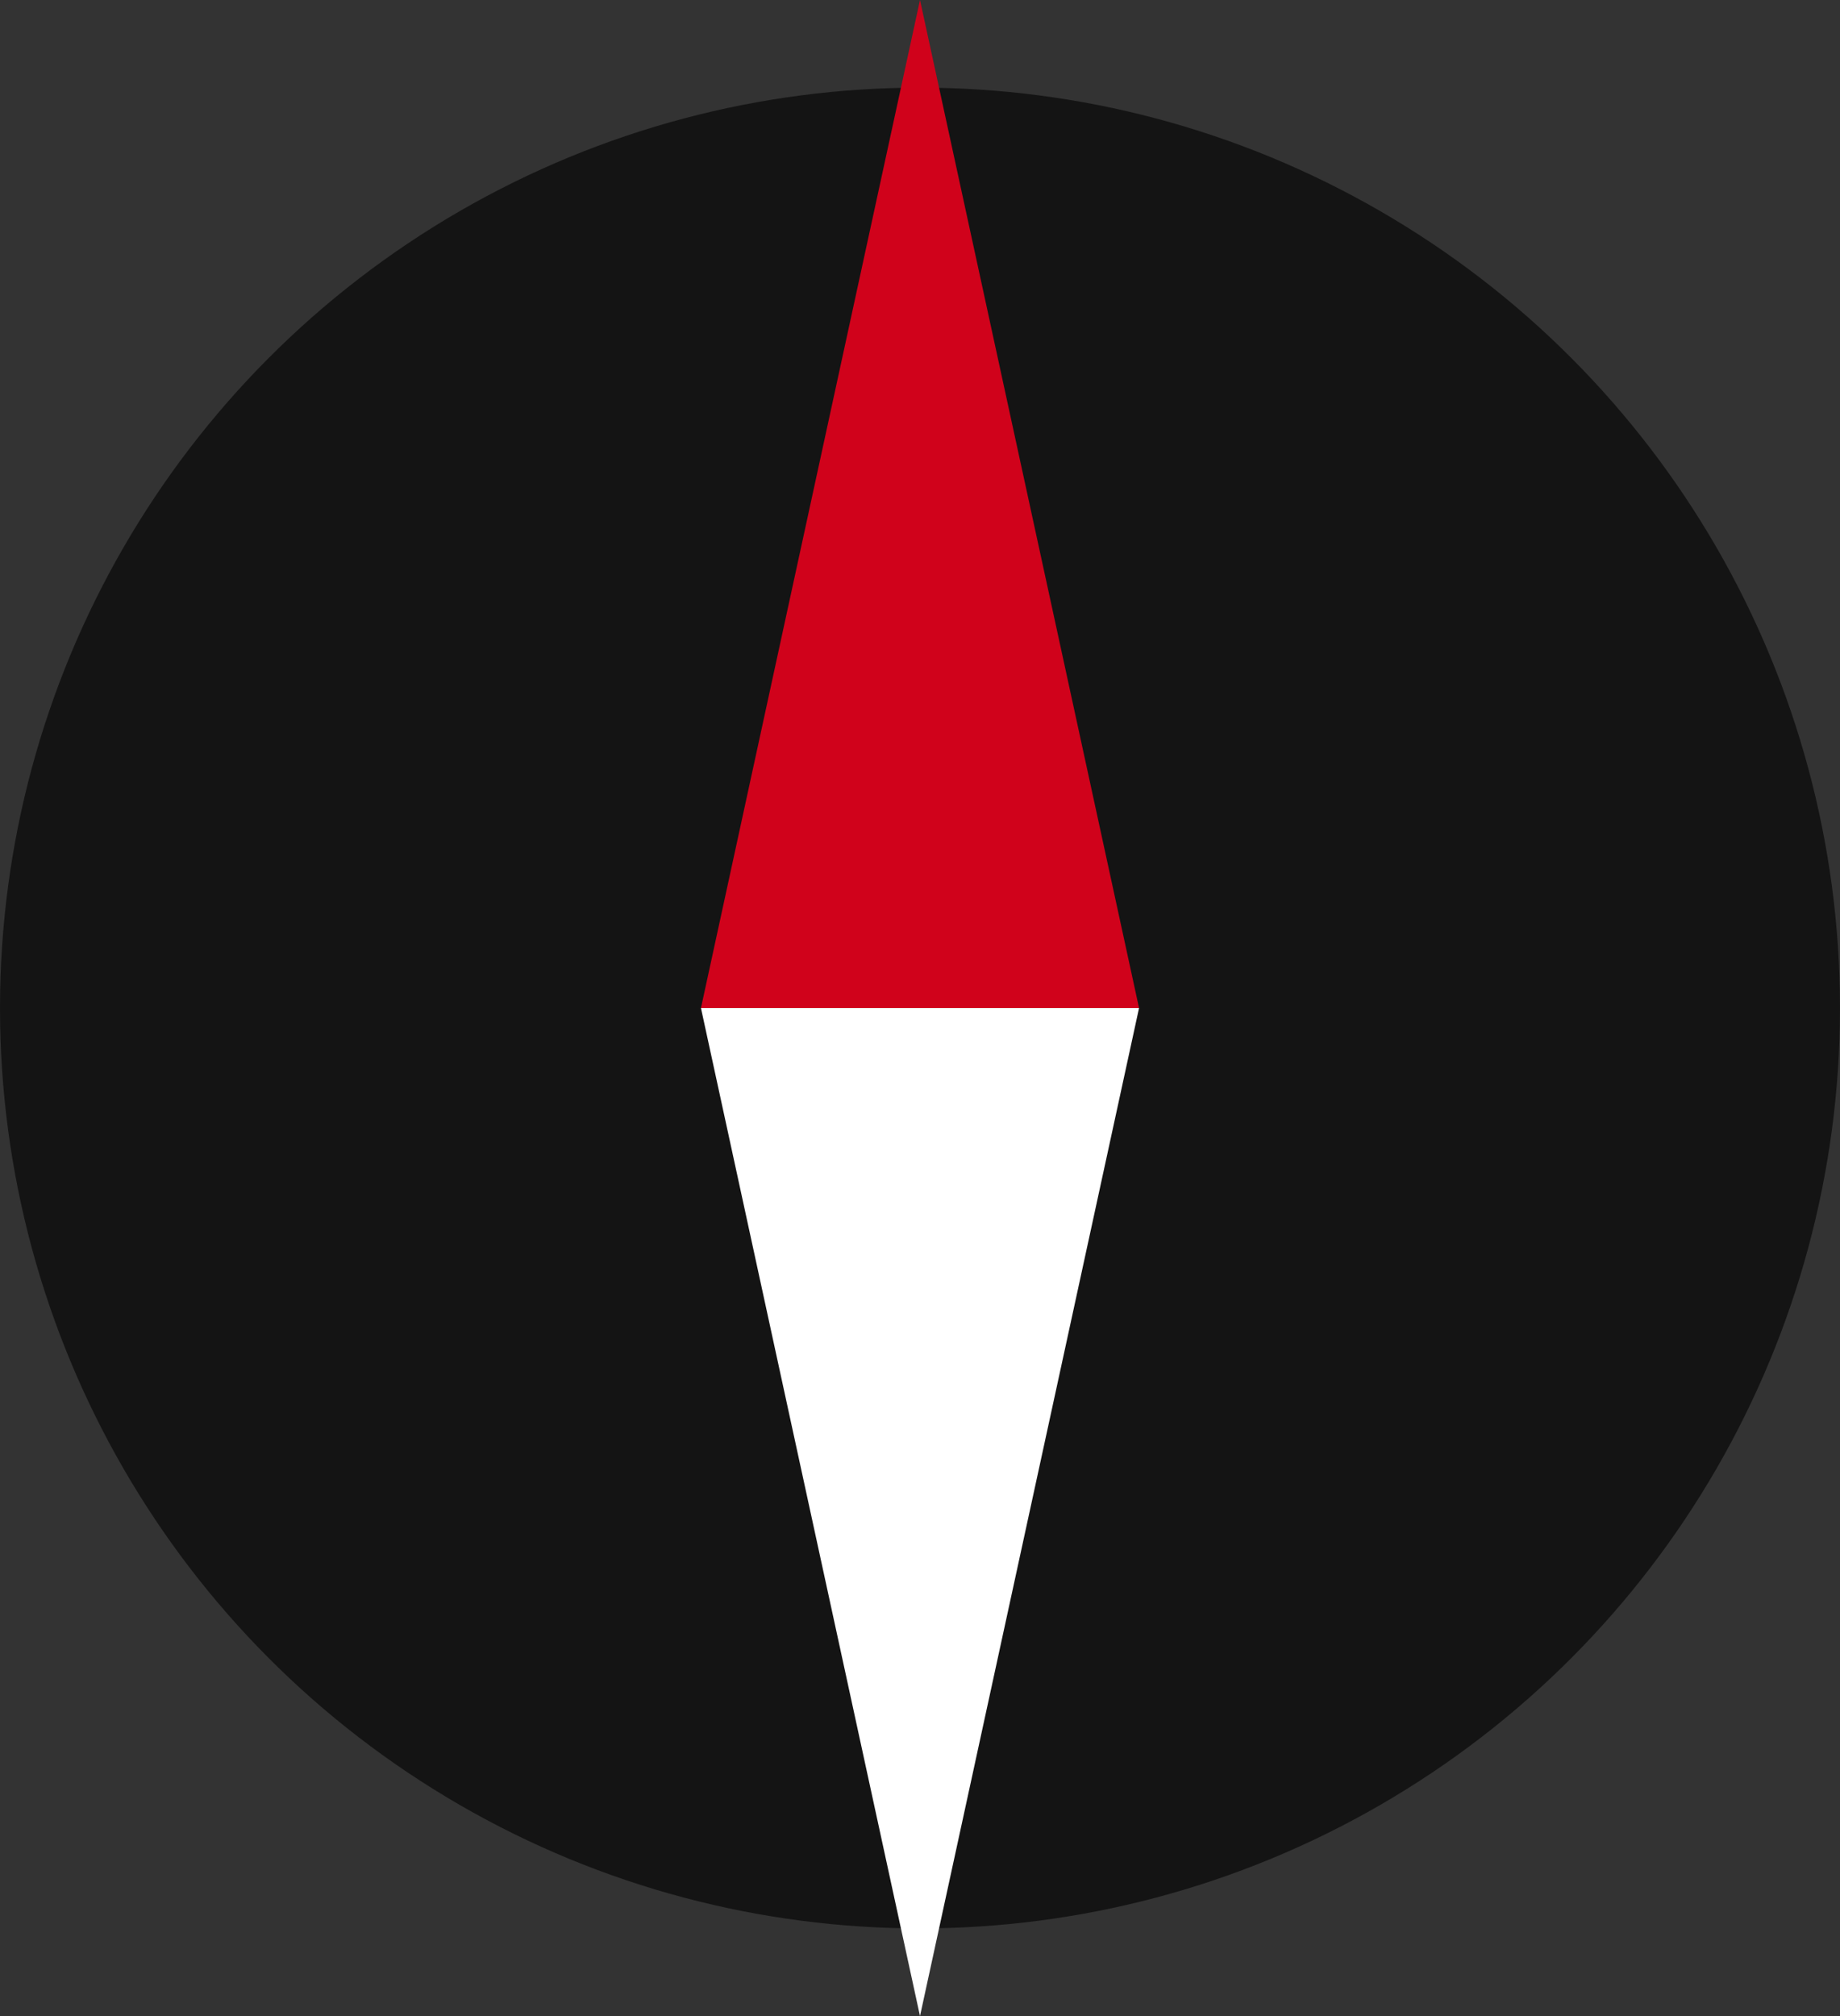 <?xml version="1.0" encoding="UTF-8"?>
<svg width="21px" height="23px" viewBox="0 0 21 23" version="1.1" xmlns="http://www.w3.org/2000/svg" xmlns:xlink="http://www.w3.org/1999/xlink">
    <rect x="0" y="0" width="21" height="23" fill="#333333" stroke="none"/>
    <!-- Generator: Sketch 52.2 (67145) - http://www.bohemiancoding.com/sketch -->
    <title>分组 3</title>
    <desc>Created with Sketch.</desc>
    <g id="Page-1" stroke="none" stroke-width="1" fill="none" fill-rule="evenodd">
        <g id="信息提醒-指北针" transform="translate(-47, -186)">
            <g id="分组-3" transform="translate(47, 186)">
                <circle id="椭圆形-copy" fill-opacity="0.6" fill="#000000" cx="10.5" cy="11.5" r="10.5"></circle>
                <polygon id="三角形" fill="#D0021B" points="10.5 0 13 11.5 8 11.5"></polygon>
                <polygon id="三角形-copy" fill="#FFFFFF" transform="translate(10.5, 17.25) scale(1, -1) translate(-10.5, -17.25) " points="10.5 11.5 13 23 8 23"></polygon>
            </g>
        </g>
    </g>
</svg>